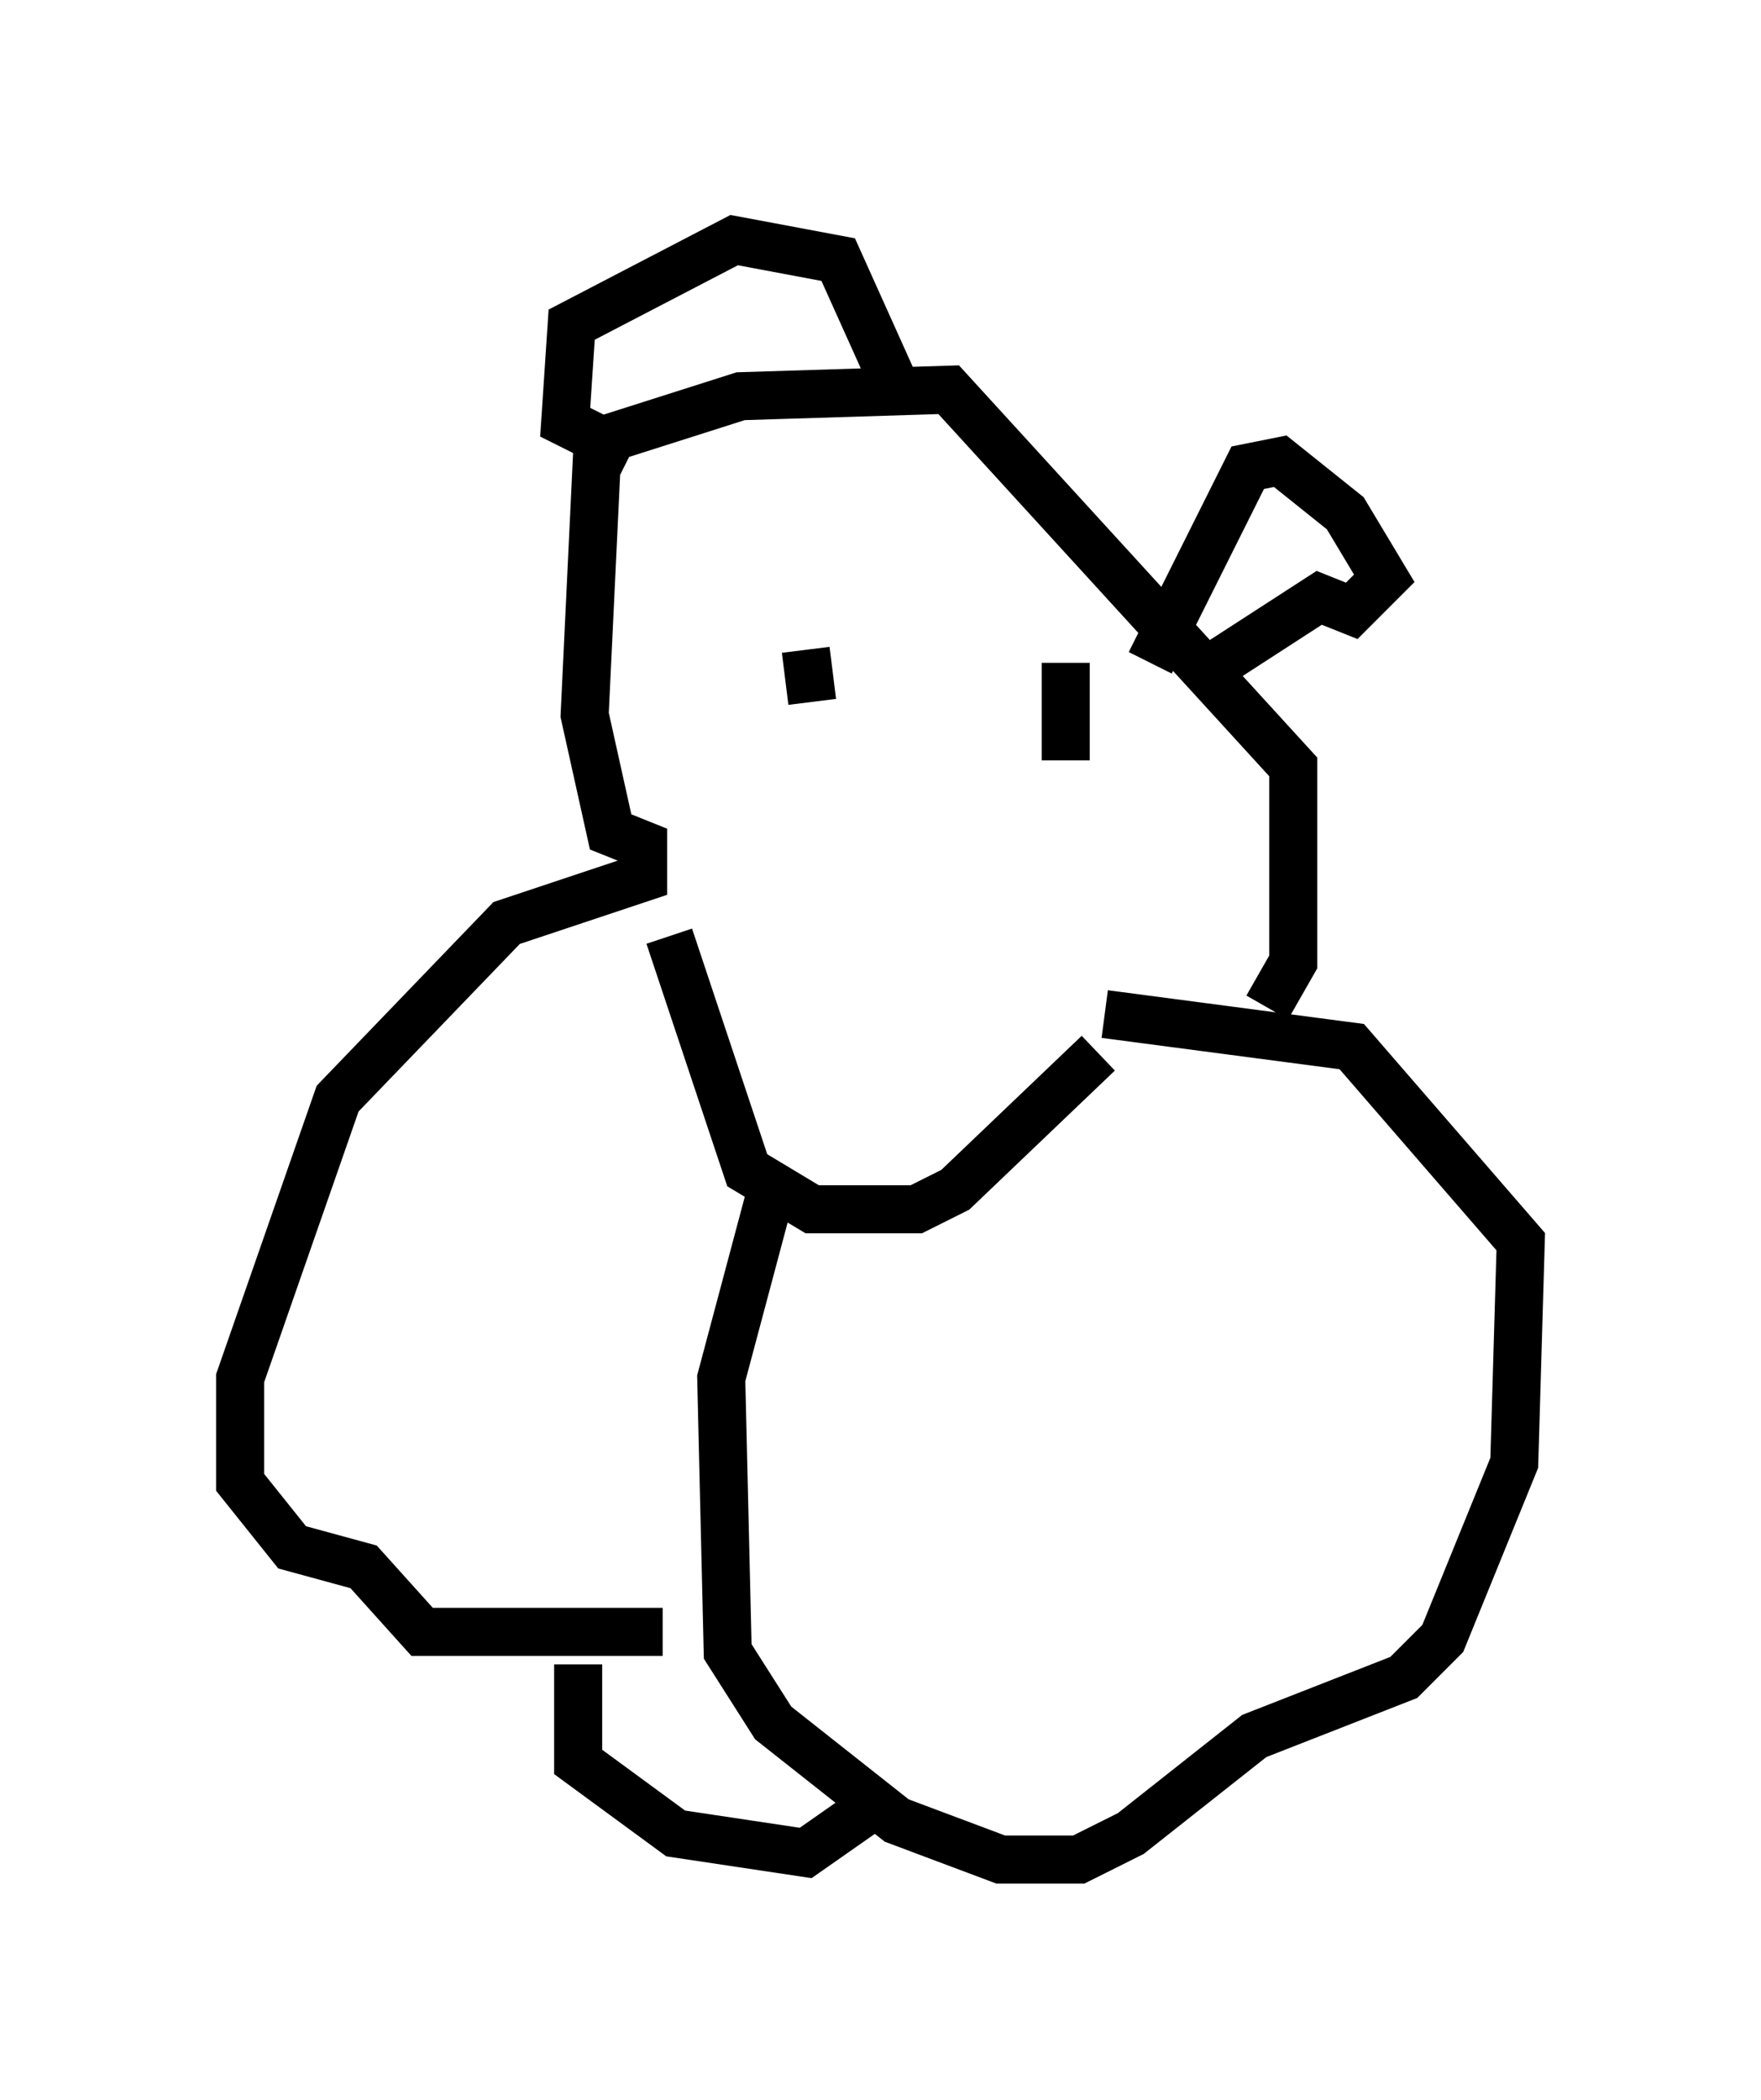 <?xml version="1.0" encoding="utf-8" ?>
<svg baseProfile="full" height="43.694" version="1.1" width="36.657" xmlns="http://www.w3.org/2000/svg" xmlns:ev="http://www.w3.org/2001/xml-events" xmlns:xlink="http://www.w3.org/1999/xlink"><defs /><rect fill="white" height="43.694" width="36.657" x="0" y="0" /><path d="M13.525, 19.479 m7.713, 1.488 m-7.307, -1.488 l1.624, 4.871 1.353, 0.812 l2.165, 0.0 0.812, -0.406 l2.977, -2.842 m-6.766, 2.706 l-1.083, 4.059 0.135, 5.683 l0.947, 1.488 2.571, 2.03 l2.165, 0.812 1.624, 0.0 l1.083, -0.541 2.571, -2.03 l3.112, -1.218 0.812, -0.812 l1.488, -3.654 0.135, -4.601 l-3.518, -4.059 -5.142, -0.677 m-9.202, 12.855 l-5.007, 0.0 -1.218, -1.353 l-1.488, -0.406 -1.083, -1.353 l0.0, -2.165 2.03, -5.819 l3.518, -3.654 2.842, -0.947 l0.0, -0.677 -0.677, -0.271 l-0.541, -2.436 0.271, -5.683 l2.977, -0.947 4.33, -0.135 l7.172, 7.848 0.0, 4.059 l-0.541, 0.947 m-2.436, -7.172 l2.03, -4.059 0.677, -0.135 l1.353, 1.083 0.812, 1.353 l-0.677, 0.677 -0.677, -0.271 l-2.3, 1.488 m-6.495, -5.819 l-1.218, -2.706 -2.165, -0.406 l-3.383, 1.759 -0.135, 2.03 l1.353, 0.677 m3.654, 4.059 l0.135, 1.083 m5.277, -0.812 l0.0, 2.03 m-10.149, 18.809 l0.0, 2.03 2.03, 1.488 l2.706, 0.406 1.353, -0.947 " fill="none" stroke="black" stroke-width="1" /></svg>
